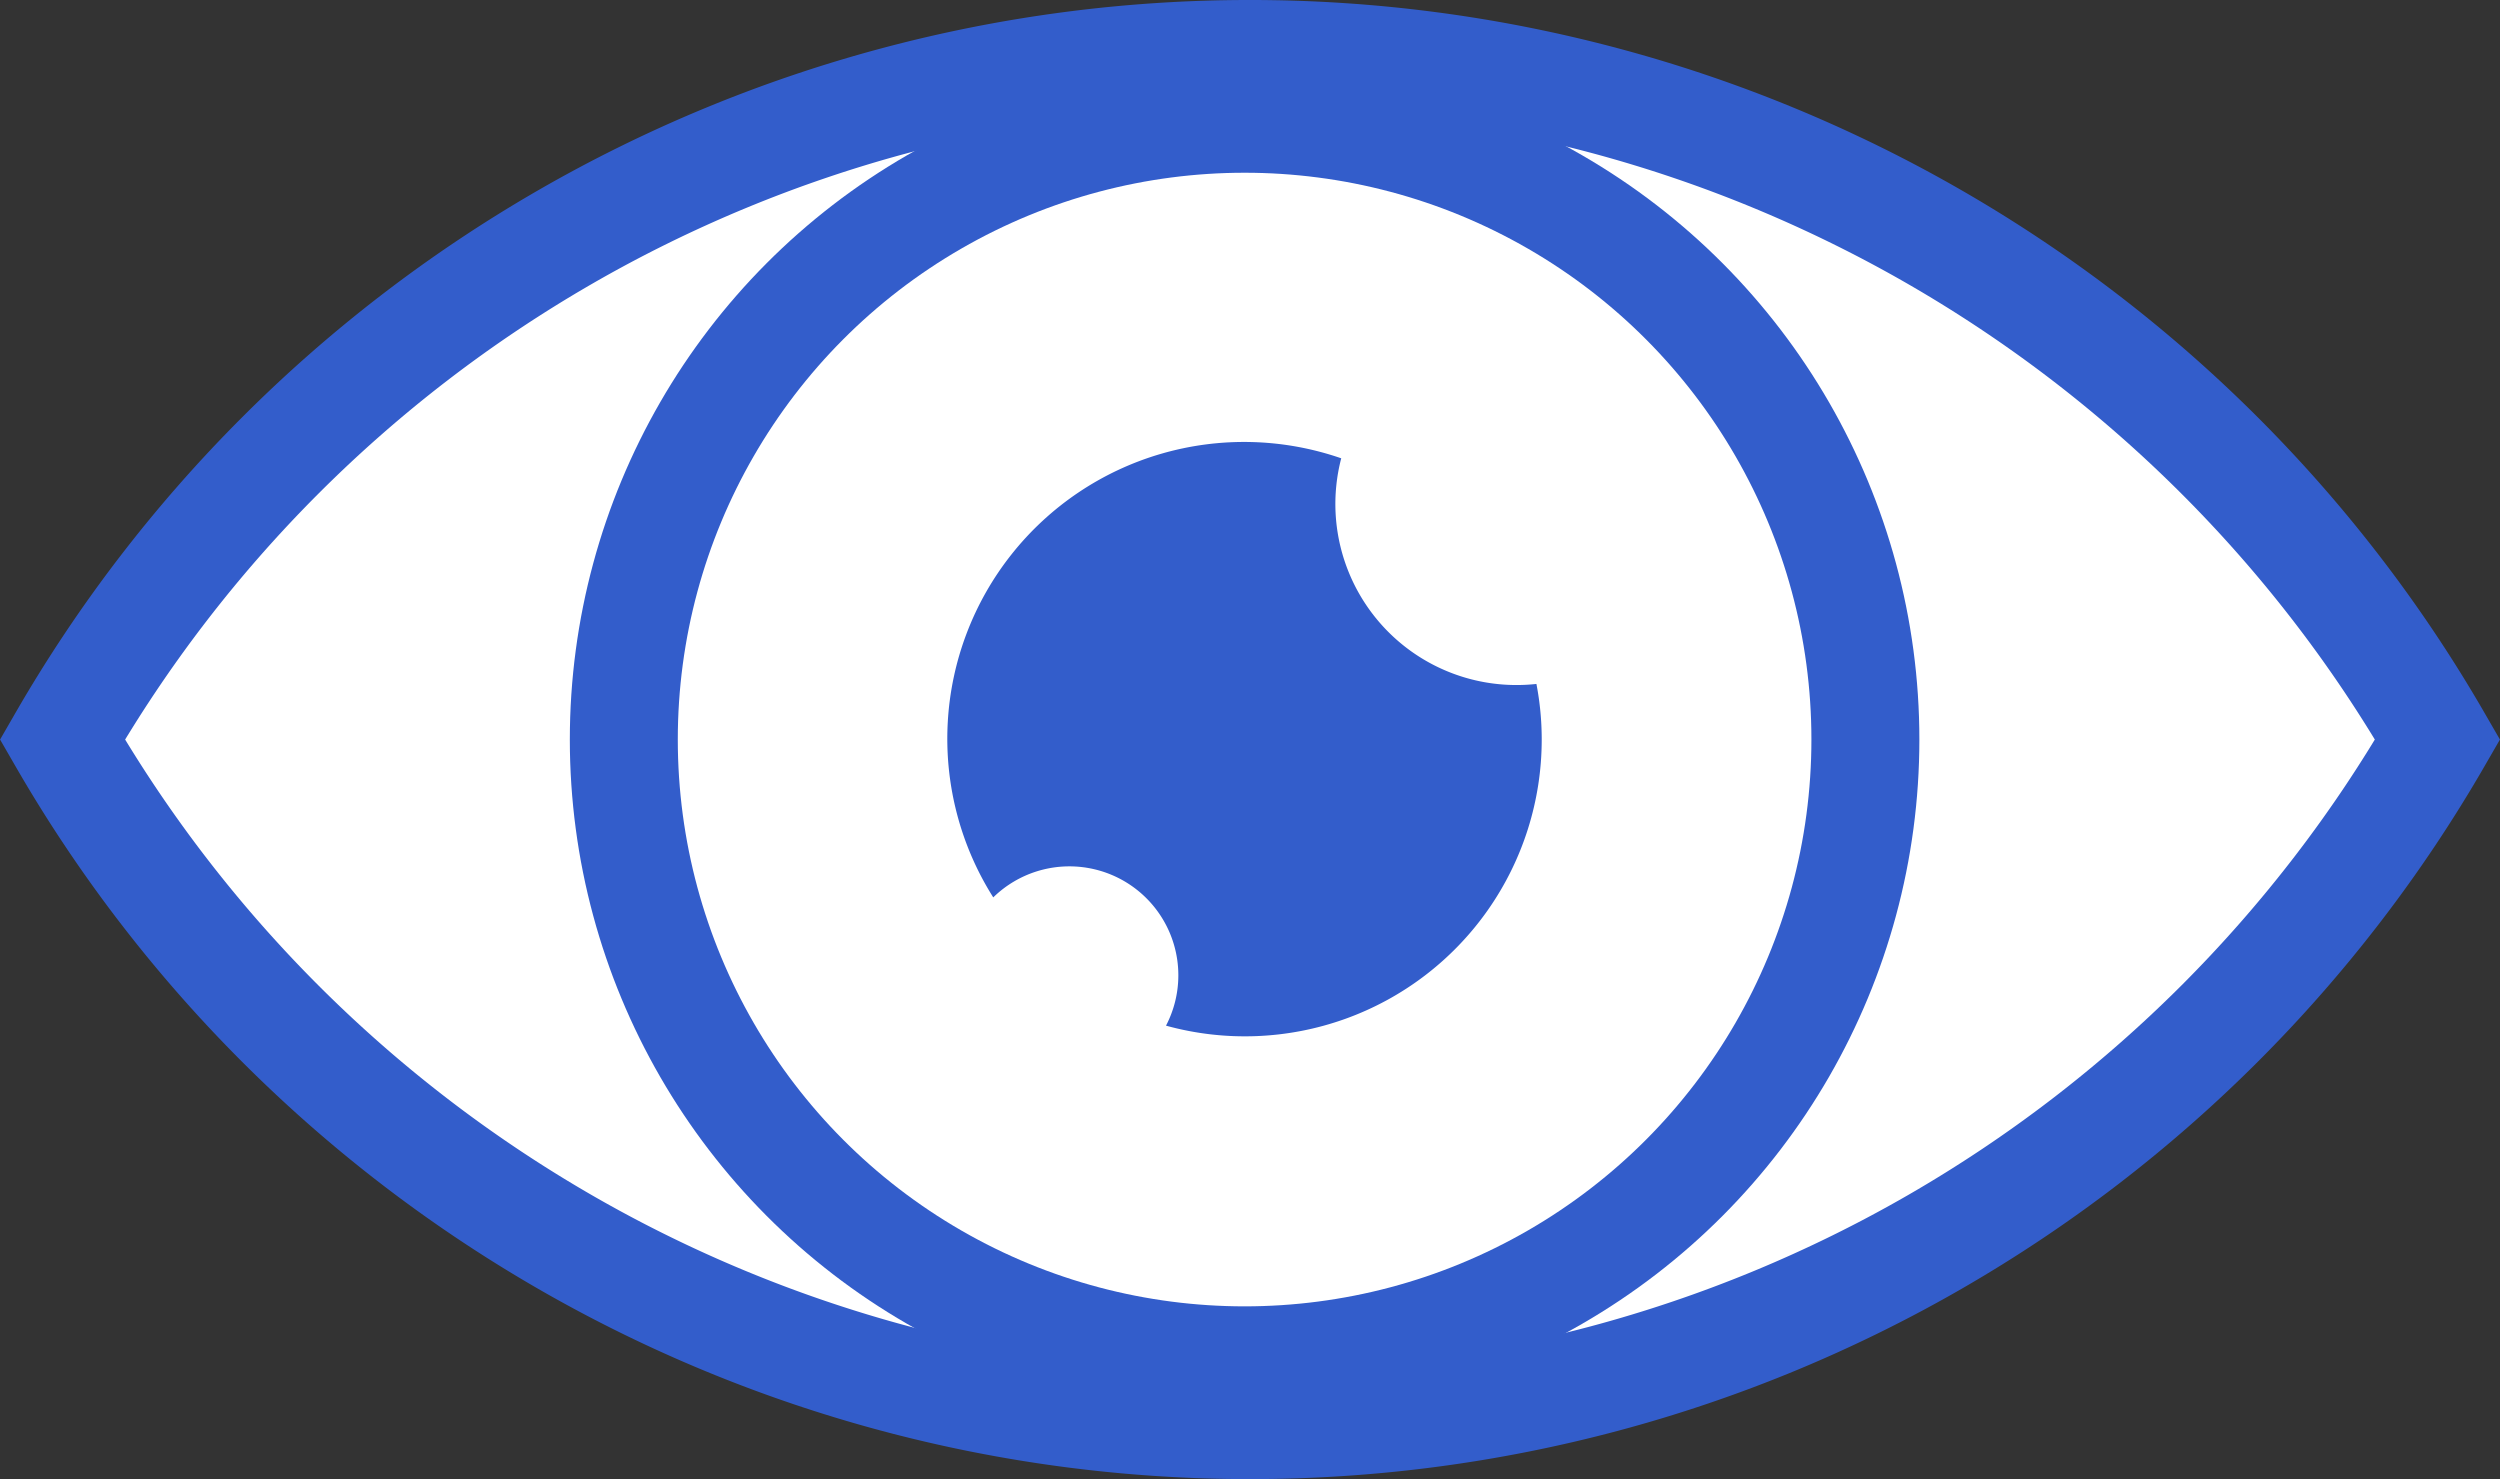 <svg xmlns="http://www.w3.org/2000/svg" viewBox="0 0 231.56 137"><rect x="0" y="0" width="231.56" height="137" fill="#333333" stroke="none"/><defs><style>.cls-1{fill:#fff;}.cls-1,.cls-2{stroke:#335dcb;stroke-miterlimit:10;stroke-width:10px;}.cls-2{fill:none;}.cls-3{fill:#335dcb;}</style></defs><title>simplr-view-logo</title><g id="Camada_2" data-name="Camada 2"><g id="Camada_1-2" data-name="Camada 1"><path class="cls-1" d="M115.78,5a126.93,126.93,0,0,0-110,63.5,126.93,126.93,0,0,0,110,63.5h0a127,127,0,0,0,110-63.5A127,127,0,0,0,115.78,5Z"/><circle class="cls-2" cx="115.28" cy="68.5" r="57.5"/><path class="cls-3" d="M140.54,63.45a16.77,16.77,0,0,1-16.31-21A27.49,27.49,0,0,0,92,83.12,10.09,10.09,0,0,1,108,95a27.49,27.49,0,0,0,34.8-26.51,27.15,27.15,0,0,0-.49-5.14A16.8,16.8,0,0,1,140.54,63.45Z"/></g></g></svg>